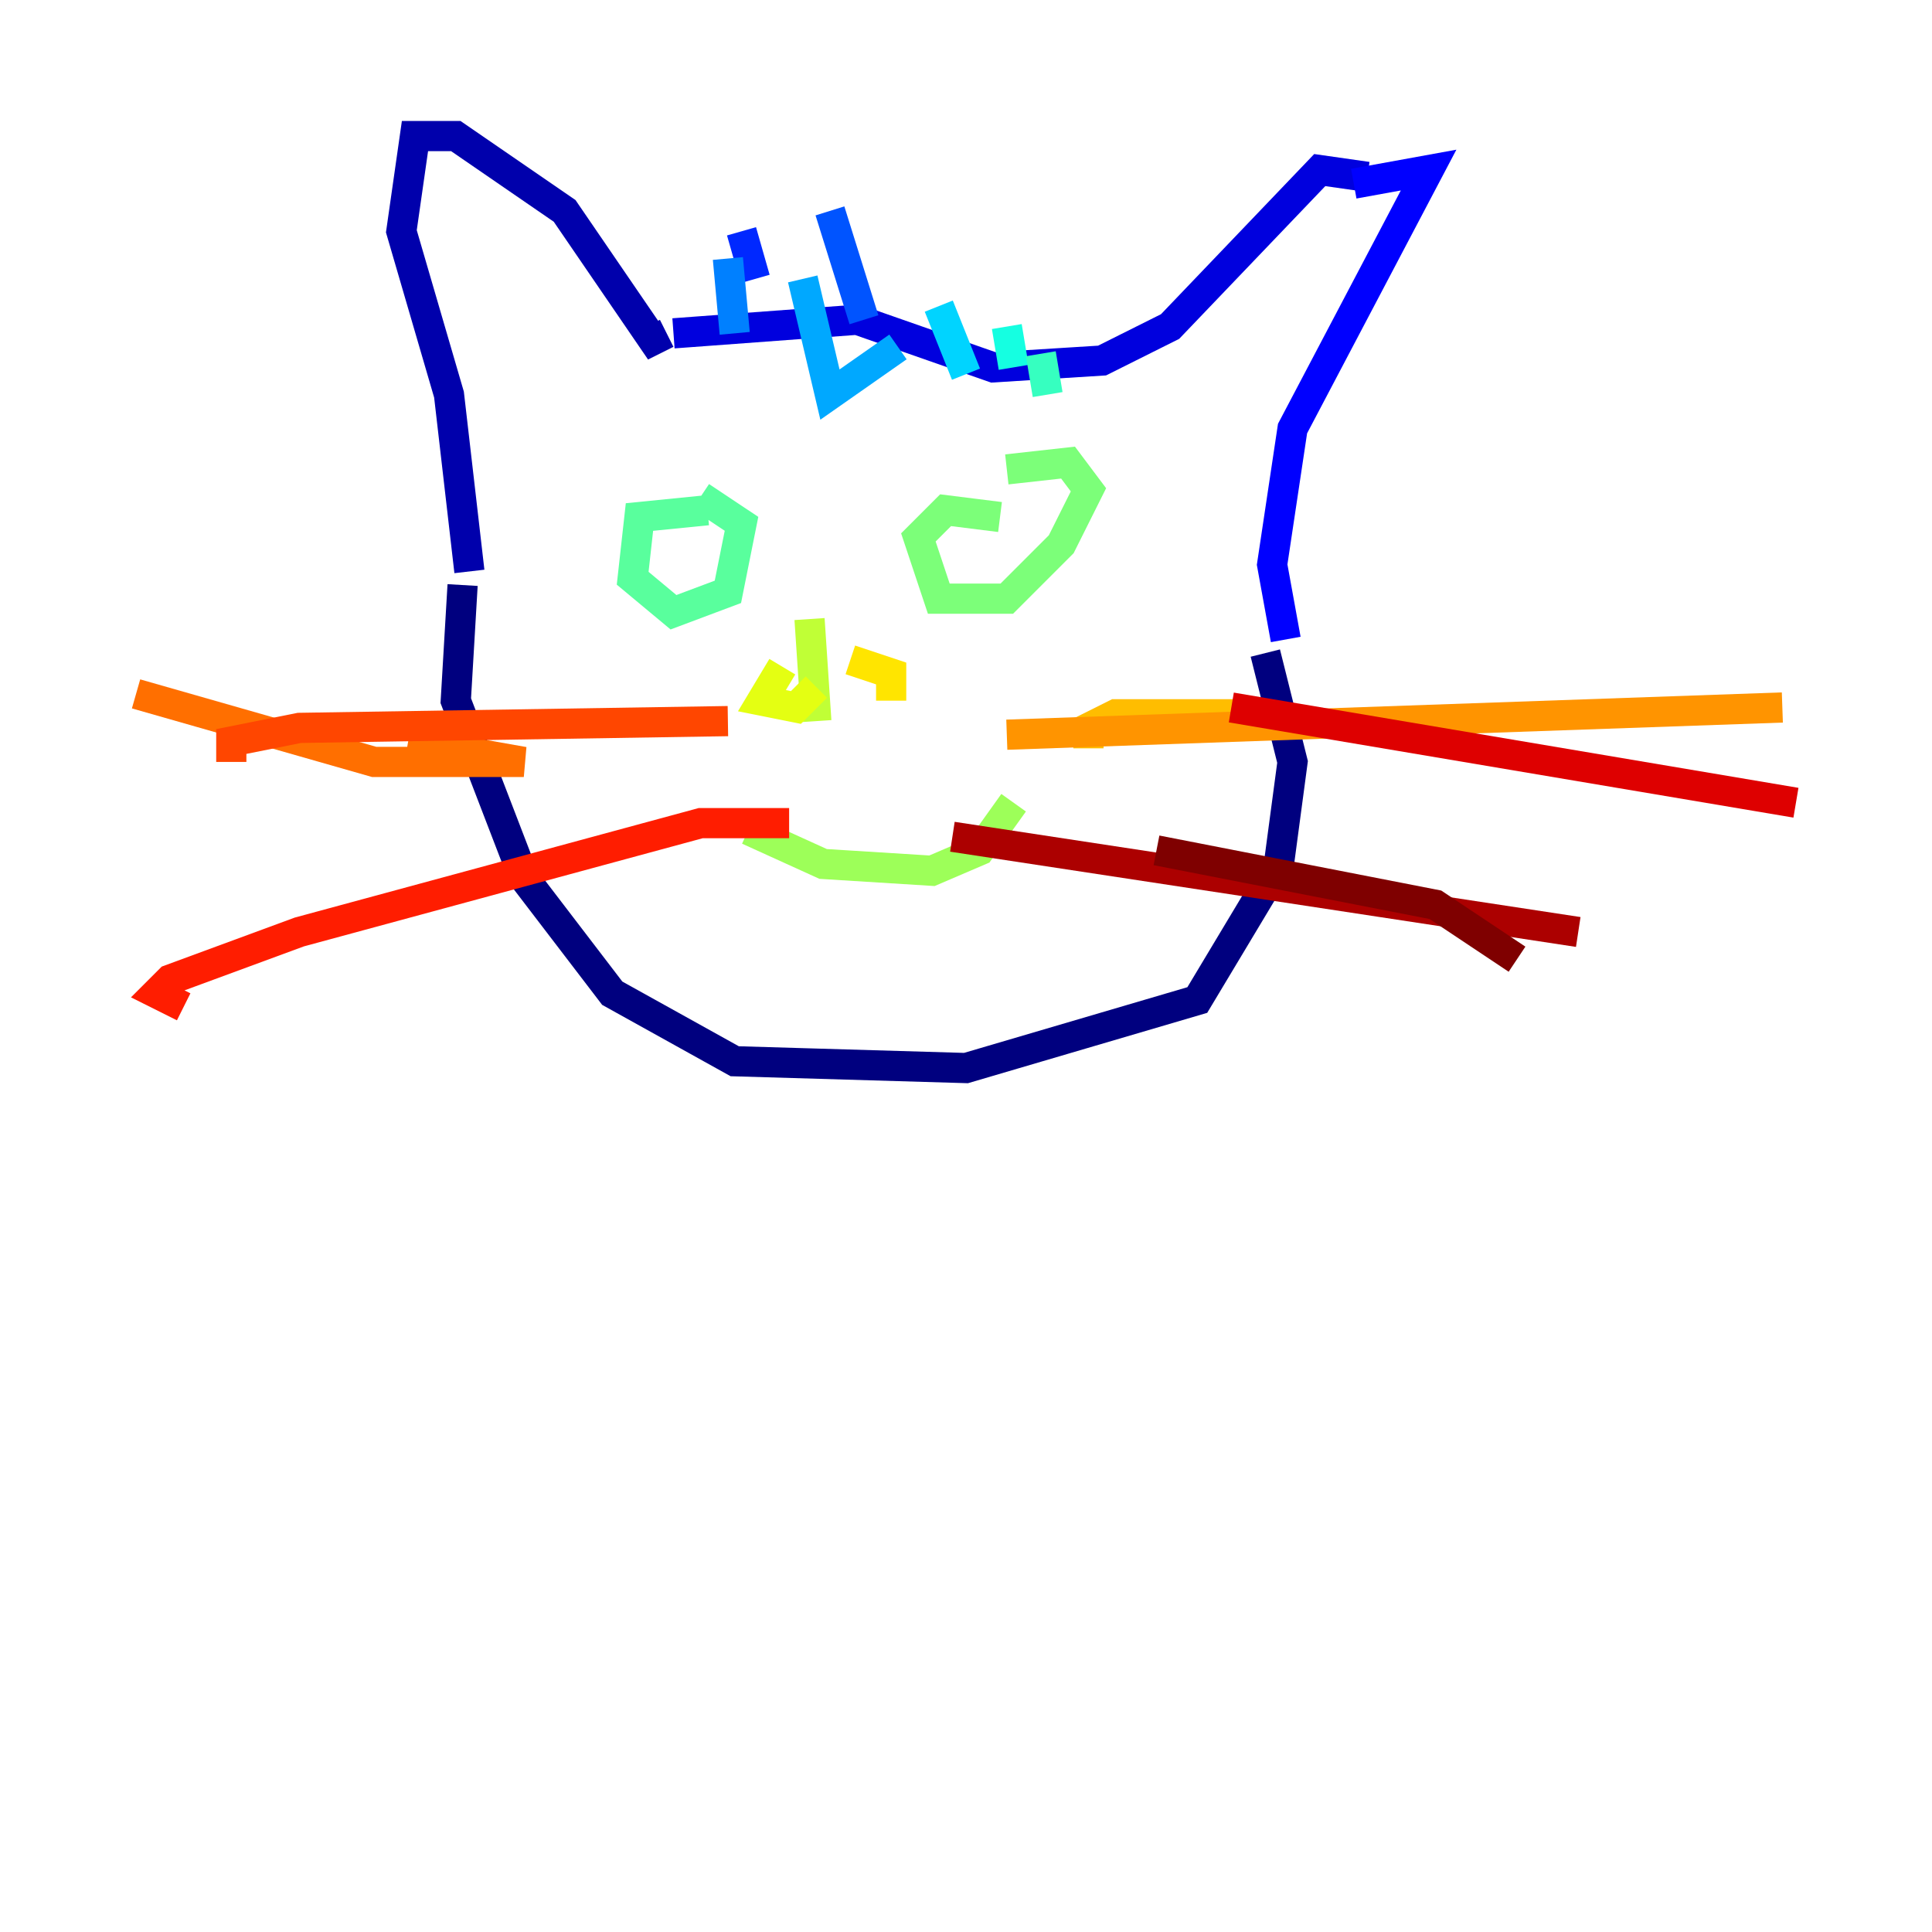 <?xml version="1.0" encoding="utf-8" ?>
<svg baseProfile="tiny" height="128" version="1.2" viewBox="0,0,128,128" width="128" xmlns="http://www.w3.org/2000/svg" xmlns:ev="http://www.w3.org/2001/xml-events" xmlns:xlink="http://www.w3.org/1999/xlink"><defs /><polyline fill="none" points="30.648,38.761 30.197,46.422 34.704,58.141 40.563,65.803 48.676,70.31 64.0,70.761 79.324,66.254 84.732,57.239 85.634,50.479 83.831,43.268" stroke="#00007f" stroke-width="2" /><polyline fill="none" points="31.099,37.859 29.747,26.141 26.591,15.324 27.493,9.014 30.197,9.014 37.408,13.972 43.268,22.535 44.169,22.084" stroke="#0000ac" stroke-width="2" /><polyline fill="none" points="44.62,22.084 56.789,21.183 65.803,24.338 73.014,23.887 77.521,21.634 87.437,11.268 90.591,11.718" stroke="#0000de" stroke-width="2" /><polyline fill="none" points="89.69,12.169 94.648,11.268 85.634,28.394 84.282,37.408 85.183,42.366" stroke="#0000ff" stroke-width="2" /><polyline fill="none" points="49.127,15.324 50.028,18.479" stroke="#0028ff" stroke-width="2" /><polyline fill="none" points="54.986,13.972 57.239,21.183" stroke="#0054ff" stroke-width="2" /><polyline fill="none" points="48.225,17.127 48.676,22.084" stroke="#0080ff" stroke-width="2" /><polyline fill="none" points="53.183,18.479 54.986,26.141 59.493,22.986" stroke="#00a8ff" stroke-width="2" /><polyline fill="none" points="62.197,20.282 64.0,24.789" stroke="#00d4ff" stroke-width="2" /><polyline fill="none" points="66.704,21.634 67.155,24.338" stroke="#15ffe1" stroke-width="2" /><polyline fill="none" points="68.958,23.437 69.409,26.141" stroke="#36ffc0" stroke-width="2" /><polyline fill="none" points="46.873,33.803 42.366,34.254 41.916,38.31 44.62,40.563 48.225,39.211 49.127,34.704 46.422,32.901" stroke="#59ff9d" stroke-width="2" /><polyline fill="none" points="66.254,34.254 62.648,33.803 60.845,35.606 62.197,39.662 66.704,39.662 70.31,36.056 72.113,32.451 70.761,30.648 66.704,31.099" stroke="#7cff79" stroke-width="2" /><polyline fill="none" points="49.578,54.986 54.535,57.239 61.746,57.69 64.901,56.338 67.155,53.183" stroke="#9dff59" stroke-width="2" /><polyline fill="none" points="53.634,41.014 54.084,47.775" stroke="#c0ff36" stroke-width="2" /><polyline fill="none" points="51.831,44.169 50.479,46.422 52.732,46.873 54.084,45.521" stroke="#e4ff12" stroke-width="2" /><polyline fill="none" points="56.338,43.718 59.042,44.62 59.042,46.422" stroke="#ffe500" stroke-width="2" /><polyline fill="none" points="72.113,49.578 72.113,48.225 73.915,47.324 82.93,47.324" stroke="#ffbd00" stroke-width="2" /><polyline fill="none" points="66.704,48.676 118.085,46.873" stroke="#ff9400" stroke-width="2" /><polyline fill="none" points="27.042,49.127 34.704,50.479 24.789,50.479 9.014,45.972" stroke="#ff6f00" stroke-width="2" /><polyline fill="none" points="48.225,47.775 19.831,48.225 15.324,49.127 15.324,50.479" stroke="#ff4600" stroke-width="2" /><polyline fill="none" points="52.282,54.535 46.422,54.535 19.831,61.746 11.268,64.901 10.366,65.803 12.169,66.704" stroke="#ff1d00" stroke-width="2" /><polyline fill="none" points="81.578,46.873 118.986,53.183" stroke="#de0000" stroke-width="2" /><polyline fill="none" points="63.099,55.437 104.563,61.746" stroke="#ac0000" stroke-width="2" /><polyline fill="none" points="76.62,56.338 95.099,59.944 100.507,63.549" stroke="#7f0000" stroke-width="2" /></svg>